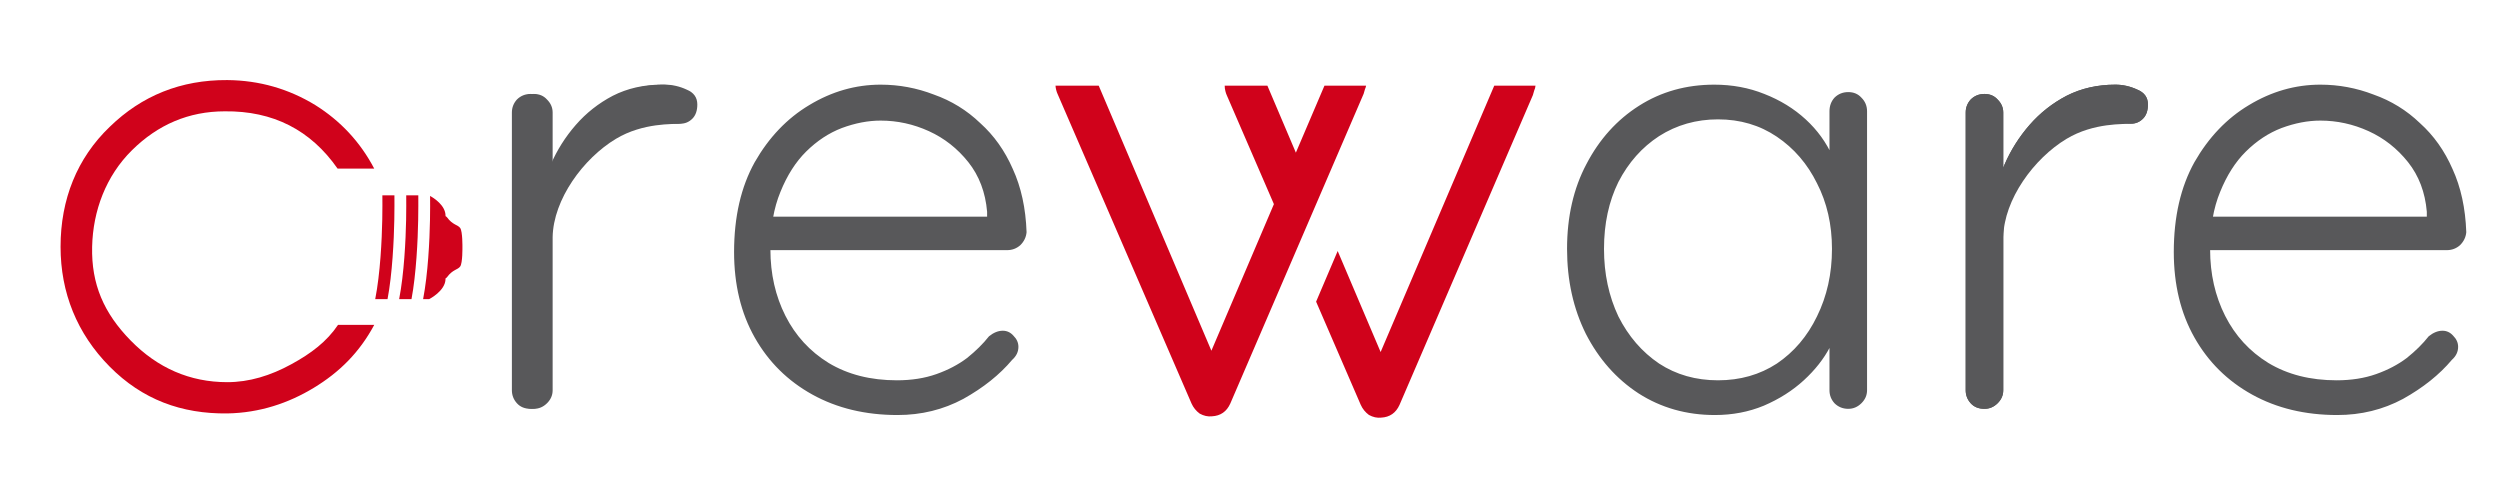 <svg width="196" height="39" viewBox="0 0 196 39" fill="none" xmlns="http://www.w3.org/2000/svg">
<g clipPath="url(#clip0_3374_7480)">
<path d="M155.584 32.052C155.125 32.052 154.765 31.906 154.504 31.614C154.242 31.323 154.111 30.983 154.111 30.594V8.823C154.111 8.435 154.242 8.095 154.504 7.803C154.798 7.511 155.158 7.366 155.584 7.366C156.009 7.366 156.353 7.511 156.615 7.803C156.91 8.095 157.057 8.435 157.057 8.823V16.113L156.32 16.258C156.419 15.125 156.697 14.007 157.155 12.905C157.646 11.772 158.301 10.735 159.119 9.795C159.937 8.856 160.903 8.095 162.016 7.511C163.162 6.928 164.438 6.637 165.846 6.637C166.435 6.637 167.008 6.766 167.565 7.025C168.121 7.252 168.4 7.641 168.4 8.192C168.4 8.678 168.268 9.05 168.007 9.309C167.745 9.569 167.434 9.698 167.074 9.698C166.514 9.75 164.156 9.601 162.016 10.886C159.46 12.423 157.11 15.634 157.057 18.591V30.594C157.057 30.983 156.91 31.323 156.615 31.614C156.32 31.906 155.977 32.052 155.584 32.052Z" fill="#58585A"/>
<path d="M41.854 32.052C41.395 32.052 41.035 31.906 40.774 31.614C40.512 31.323 40.381 30.983 40.381 30.594V8.823C40.381 8.435 40.512 8.095 40.774 7.803C41.068 7.511 41.428 7.366 41.854 7.366C42.279 7.366 42.623 7.511 42.885 7.803C43.18 8.095 43.327 8.435 43.327 8.823V16.113L42.59 16.258C42.689 15.125 42.967 14.007 43.425 12.905C43.916 11.772 44.571 10.735 45.389 9.795C46.208 8.856 47.173 8.095 48.286 7.511C49.432 6.928 50.708 6.637 52.116 6.637C52.706 6.637 53.278 6.766 53.835 7.025C54.391 7.252 54.67 7.641 54.67 8.192C54.67 8.678 54.538 9.05 54.277 9.309C54.015 9.569 53.704 9.698 53.344 9.698C52.784 9.75 50.426 9.601 48.286 10.886C45.73 12.423 43.38 15.634 43.327 18.591V30.594C43.327 30.983 43.18 31.323 42.885 31.614C42.59 31.906 42.247 32.052 41.854 32.052Z" fill="#58585A"/>
<path fillRule="evenodd" clipRule="evenodd" d="M29.34 25.471C28.174 27.648 26.595 29.195 24.603 30.404C22.611 31.612 20.35 32.369 17.82 32.413C14.232 32.456 11.157 31.329 8.593 28.737C6.029 26.146 4.748 22.939 4.748 19.345C4.748 15.643 6.035 12.398 8.61 9.937C11.118 7.497 14.188 6.256 17.82 6.278C20.35 6.299 22.65 6.975 24.718 8.238C26.699 9.479 28.24 11.129 29.34 13.22H26.468C24.355 10.192 21.407 8.684 17.621 8.728C14.805 8.728 12.378 9.768 10.343 11.782C8.307 13.797 7.289 16.514 7.223 19.345C7.157 22.285 8.142 24.55 10.244 26.696C12.345 28.841 14.871 29.962 17.82 29.962C19.536 29.962 21.209 29.45 22.837 28.558C24.399 27.708 25.621 26.777 26.501 25.471H29.34Z" fill="#D0021B"/>
<path fillRule="evenodd" clipRule="evenodd" d="M29.978 15.316H30.923C30.926 15.718 30.928 16.451 30.914 17.211C30.887 18.779 30.756 21.512 30.382 23.452H29.417C29.815 21.428 29.938 18.802 29.97 17.193C29.985 16.433 29.982 15.718 29.978 15.316ZM33.719 15.358C33.987 15.508 34.93 16.095 34.93 16.913V16.944C34.967 16.972 35.01 16.988 35.039 17.029C35.483 17.647 35.888 17.608 36.08 17.878C36.273 18.149 36.254 19.384 36.254 19.384C36.254 19.384 36.273 20.621 36.08 20.89C35.888 21.161 35.483 21.122 35.039 21.741C35.01 21.781 34.967 21.797 34.93 21.826V21.856C34.93 22.808 33.645 23.452 33.645 23.452H33.172C33.559 21.437 33.68 18.853 33.711 17.264C33.726 16.484 33.723 15.752 33.719 15.358ZM31.848 15.316H32.795C32.797 15.708 32.8 16.462 32.785 17.246C32.76 18.805 32.629 21.515 32.261 23.452H31.293C31.685 21.432 31.808 18.828 31.84 17.229C31.855 16.445 31.851 15.71 31.848 15.316Z" fill="#D0021B"/>
<path d="M41.605 32.052C41.147 32.052 40.787 31.906 40.525 31.614C40.263 31.323 40.132 30.983 40.132 30.594V8.823C40.132 8.435 40.263 8.095 40.525 7.803C40.82 7.511 41.18 7.366 41.605 7.366C42.031 7.366 42.374 7.511 42.636 7.803C42.931 8.095 43.078 8.435 43.078 8.823V16.113L42.342 16.258C42.44 15.124 42.718 14.007 43.177 12.905C43.668 11.771 44.322 10.735 45.141 9.795C45.959 8.856 46.925 8.095 48.038 7.511C49.183 6.928 50.46 6.637 51.868 6.637C52.457 6.637 53.03 6.766 53.586 7.025C54.142 7.252 54.421 7.641 54.421 8.192C54.421 8.678 54.29 9.05 54.028 9.309C53.766 9.569 53.455 9.698 53.095 9.698C52.801 9.698 52.473 9.617 52.113 9.455C51.786 9.293 51.344 9.212 50.788 9.212C49.871 9.212 48.954 9.488 48.038 10.038C47.121 10.557 46.286 11.269 45.534 12.177C44.781 13.084 44.175 14.104 43.717 15.238C43.291 16.339 43.078 17.457 43.078 18.591V30.594C43.078 30.983 42.931 31.323 42.636 31.614C42.342 31.906 41.998 32.052 41.605 32.052ZM70.368 32.538C67.847 32.538 65.621 32.003 63.69 30.934C61.758 29.865 60.253 28.375 59.172 26.463C58.092 24.552 57.552 22.316 57.552 19.757C57.552 17.003 58.092 14.655 59.172 12.711C60.285 10.767 61.709 9.277 63.444 8.24C65.212 7.171 67.078 6.637 69.042 6.637C70.482 6.637 71.873 6.896 73.216 7.414C74.591 7.9 75.802 8.645 76.849 9.65C77.929 10.621 78.781 11.82 79.403 13.246C80.057 14.671 80.417 16.323 80.483 18.202C80.45 18.591 80.286 18.931 79.992 19.223C79.697 19.482 79.353 19.611 78.961 19.611H59.271L58.681 16.987H78.028L77.389 17.57V16.599C77.258 15.076 76.767 13.78 75.916 12.711C75.065 11.642 74.034 10.832 72.823 10.281C71.612 9.731 70.351 9.455 69.042 9.455C68.06 9.455 67.045 9.65 65.998 10.038C64.983 10.427 64.05 11.043 63.199 11.885C62.381 12.695 61.709 13.748 61.186 15.044C60.662 16.307 60.4 17.814 60.4 19.563C60.4 21.474 60.793 23.207 61.578 24.762C62.364 26.317 63.493 27.549 64.966 28.456C66.472 29.363 68.256 29.816 70.319 29.816C71.464 29.816 72.496 29.654 73.412 29.33C74.329 29.006 75.131 28.585 75.818 28.067C76.505 27.516 77.078 26.949 77.537 26.366C77.897 26.075 78.257 25.929 78.617 25.929C78.944 25.929 79.223 26.058 79.452 26.317C79.714 26.577 79.844 26.868 79.844 27.192C79.844 27.581 79.681 27.921 79.353 28.213C78.371 29.379 77.095 30.399 75.523 31.274C73.952 32.117 72.234 32.538 70.368 32.538ZM144.904 7.22C145.33 7.22 145.673 7.366 145.935 7.657C146.23 7.949 146.377 8.305 146.377 8.726V30.594C146.377 30.983 146.23 31.323 145.935 31.614C145.64 31.906 145.297 32.052 144.904 32.052C144.479 32.052 144.118 31.906 143.824 31.614C143.562 31.323 143.431 30.983 143.431 30.594V24.811L144.266 24.422C144.266 25.329 144.004 26.253 143.48 27.192C142.989 28.132 142.302 29.006 141.418 29.816C140.534 30.626 139.487 31.291 138.275 31.809C137.097 32.295 135.82 32.538 134.445 32.538C132.22 32.538 130.222 31.971 128.455 30.837C126.72 29.703 125.345 28.148 124.33 26.172C123.348 24.196 122.857 21.976 122.857 19.514C122.857 16.987 123.365 14.768 124.379 12.857C125.394 10.913 126.769 9.39 128.504 8.289C130.239 7.187 132.203 6.637 134.396 6.637C135.804 6.637 137.113 6.88 138.324 7.366C139.568 7.852 140.649 8.516 141.565 9.358C142.482 10.2 143.185 11.172 143.676 12.274C144.2 13.343 144.462 14.46 144.462 15.627L143.431 14.898V8.726C143.431 8.305 143.562 7.949 143.824 7.657C144.118 7.366 144.479 7.22 144.904 7.22ZM134.691 29.816C136.426 29.816 137.964 29.379 139.306 28.504C140.649 27.597 141.696 26.366 142.449 24.811C143.234 23.224 143.627 21.458 143.627 19.514C143.627 17.603 143.234 15.886 142.449 14.363C141.696 12.841 140.649 11.626 139.306 10.719C137.964 9.812 136.426 9.358 134.691 9.358C132.989 9.358 131.45 9.795 130.075 10.67C128.733 11.545 127.669 12.743 126.883 14.266C126.131 15.789 125.754 17.538 125.754 19.514C125.754 21.458 126.131 23.224 126.883 24.811C127.669 26.366 128.733 27.597 130.075 28.504C131.417 29.379 132.956 29.816 134.691 29.816ZM155.581 32.052C155.123 32.052 154.763 31.906 154.501 31.614C154.239 31.323 154.108 30.983 154.108 30.594V8.823C154.108 8.435 154.239 8.095 154.501 7.803C154.795 7.511 155.156 7.366 155.581 7.366C156.007 7.366 156.351 7.511 156.612 7.803C156.907 8.095 157.054 8.435 157.054 8.823V16.113L156.318 16.258C156.416 15.124 156.694 14.007 157.152 12.905C157.643 11.771 158.298 10.735 159.116 9.795C159.935 8.856 160.901 8.095 162.013 7.511C163.159 6.928 164.436 6.637 165.843 6.637C166.433 6.637 167.006 6.766 167.562 7.025C168.119 7.252 168.397 7.641 168.397 8.192C168.397 8.678 168.266 9.05 168.004 9.309C167.742 9.569 167.431 9.698 167.071 9.698C166.776 9.698 166.449 9.617 166.089 9.455C165.762 9.293 165.32 9.212 164.763 9.212C163.847 9.212 162.93 9.488 162.013 10.038C161.097 10.557 160.262 11.269 159.509 12.177C158.757 13.084 158.151 14.104 157.692 15.238C157.267 16.339 157.054 17.457 157.054 18.591V30.594C157.054 30.983 156.907 31.323 156.612 31.614C156.318 31.906 155.974 32.052 155.581 32.052ZM183.241 32.538C180.72 32.538 178.494 32.003 176.563 30.934C174.631 29.865 173.126 28.375 172.045 26.463C170.965 24.552 170.425 22.316 170.425 19.757C170.425 17.003 170.965 14.655 172.045 12.711C173.158 10.767 174.582 9.277 176.317 8.24C178.085 7.171 179.951 6.637 181.915 6.637C183.355 6.637 184.746 6.896 186.089 7.414C187.464 7.9 188.675 8.645 189.722 9.65C190.803 10.621 191.653 11.82 192.276 13.246C192.93 14.671 193.29 16.323 193.356 18.202C193.323 18.591 193.159 18.931 192.865 19.223C192.57 19.482 192.226 19.611 191.834 19.611H172.144L171.554 16.987H190.901L190.262 17.57V16.599C190.131 15.076 189.64 13.78 188.789 12.711C187.938 11.642 186.907 10.832 185.696 10.281C184.484 9.731 183.224 9.455 181.915 9.455C180.933 9.455 179.918 9.65 178.871 10.038C177.856 10.427 176.923 11.043 176.072 11.885C175.253 12.695 174.582 13.748 174.059 15.044C173.535 16.307 173.273 17.814 173.273 19.563C173.273 21.474 173.666 23.207 174.451 24.762C175.237 26.317 176.366 27.549 177.84 28.456C179.345 29.363 181.129 29.816 183.192 29.816C184.337 29.816 185.368 29.654 186.285 29.33C187.202 29.006 188.004 28.585 188.691 28.067C189.379 27.516 189.951 26.949 190.41 26.366C190.769 26.075 191.13 25.929 191.49 25.929C191.817 25.929 192.095 26.058 192.325 26.317C192.586 26.577 192.717 26.868 192.717 27.192C192.717 27.581 192.554 27.921 192.226 28.213C191.244 29.379 189.968 30.399 188.396 31.274C186.825 32.117 185.107 32.538 183.241 32.538Z" fill="#58585A"/>
<path fillRule="evenodd" clipRule="evenodd" d="M117.15 6.715H120.384C120.37 6.859 120.337 6.984 120.284 7.09C120.248 7.195 120.213 7.318 120.177 7.459L109.724 31.74C109.439 32.373 108.959 32.707 108.284 32.742C107.963 32.778 107.644 32.707 107.323 32.531C107.039 32.32 106.826 32.056 106.683 31.74L103.183 23.651L104.874 19.68L108.241 27.6L117.15 6.715ZM103.838 6.715H107.102C107.085 6.816 107.056 6.906 107.016 6.986C106.98 7.091 106.945 7.214 106.909 7.355L96.456 31.636C96.171 32.269 95.691 32.603 95.015 32.639C94.696 32.674 94.375 32.603 94.056 32.427C93.771 32.216 93.558 31.952 93.416 31.636L82.909 7.355C82.873 7.285 82.837 7.179 82.802 7.038C82.775 6.931 82.758 6.823 82.751 6.715H86.139L94.973 27.497L99.874 16.005L99.782 15.791L96.176 7.459C96.141 7.389 96.106 7.283 96.07 7.143C96.034 7.002 96.016 6.861 96.016 6.72C96.016 6.718 96.016 6.717 96.016 6.715H99.363L101.514 11.775L101.596 11.969L103.838 6.715Z" fill="#D0021B"/>
</g>
<defs>
<clipPath id="clip0_3374_7480">
<rect width="196" height="39" fill="white"/>
</clipPath>
</defs>
</svg>
